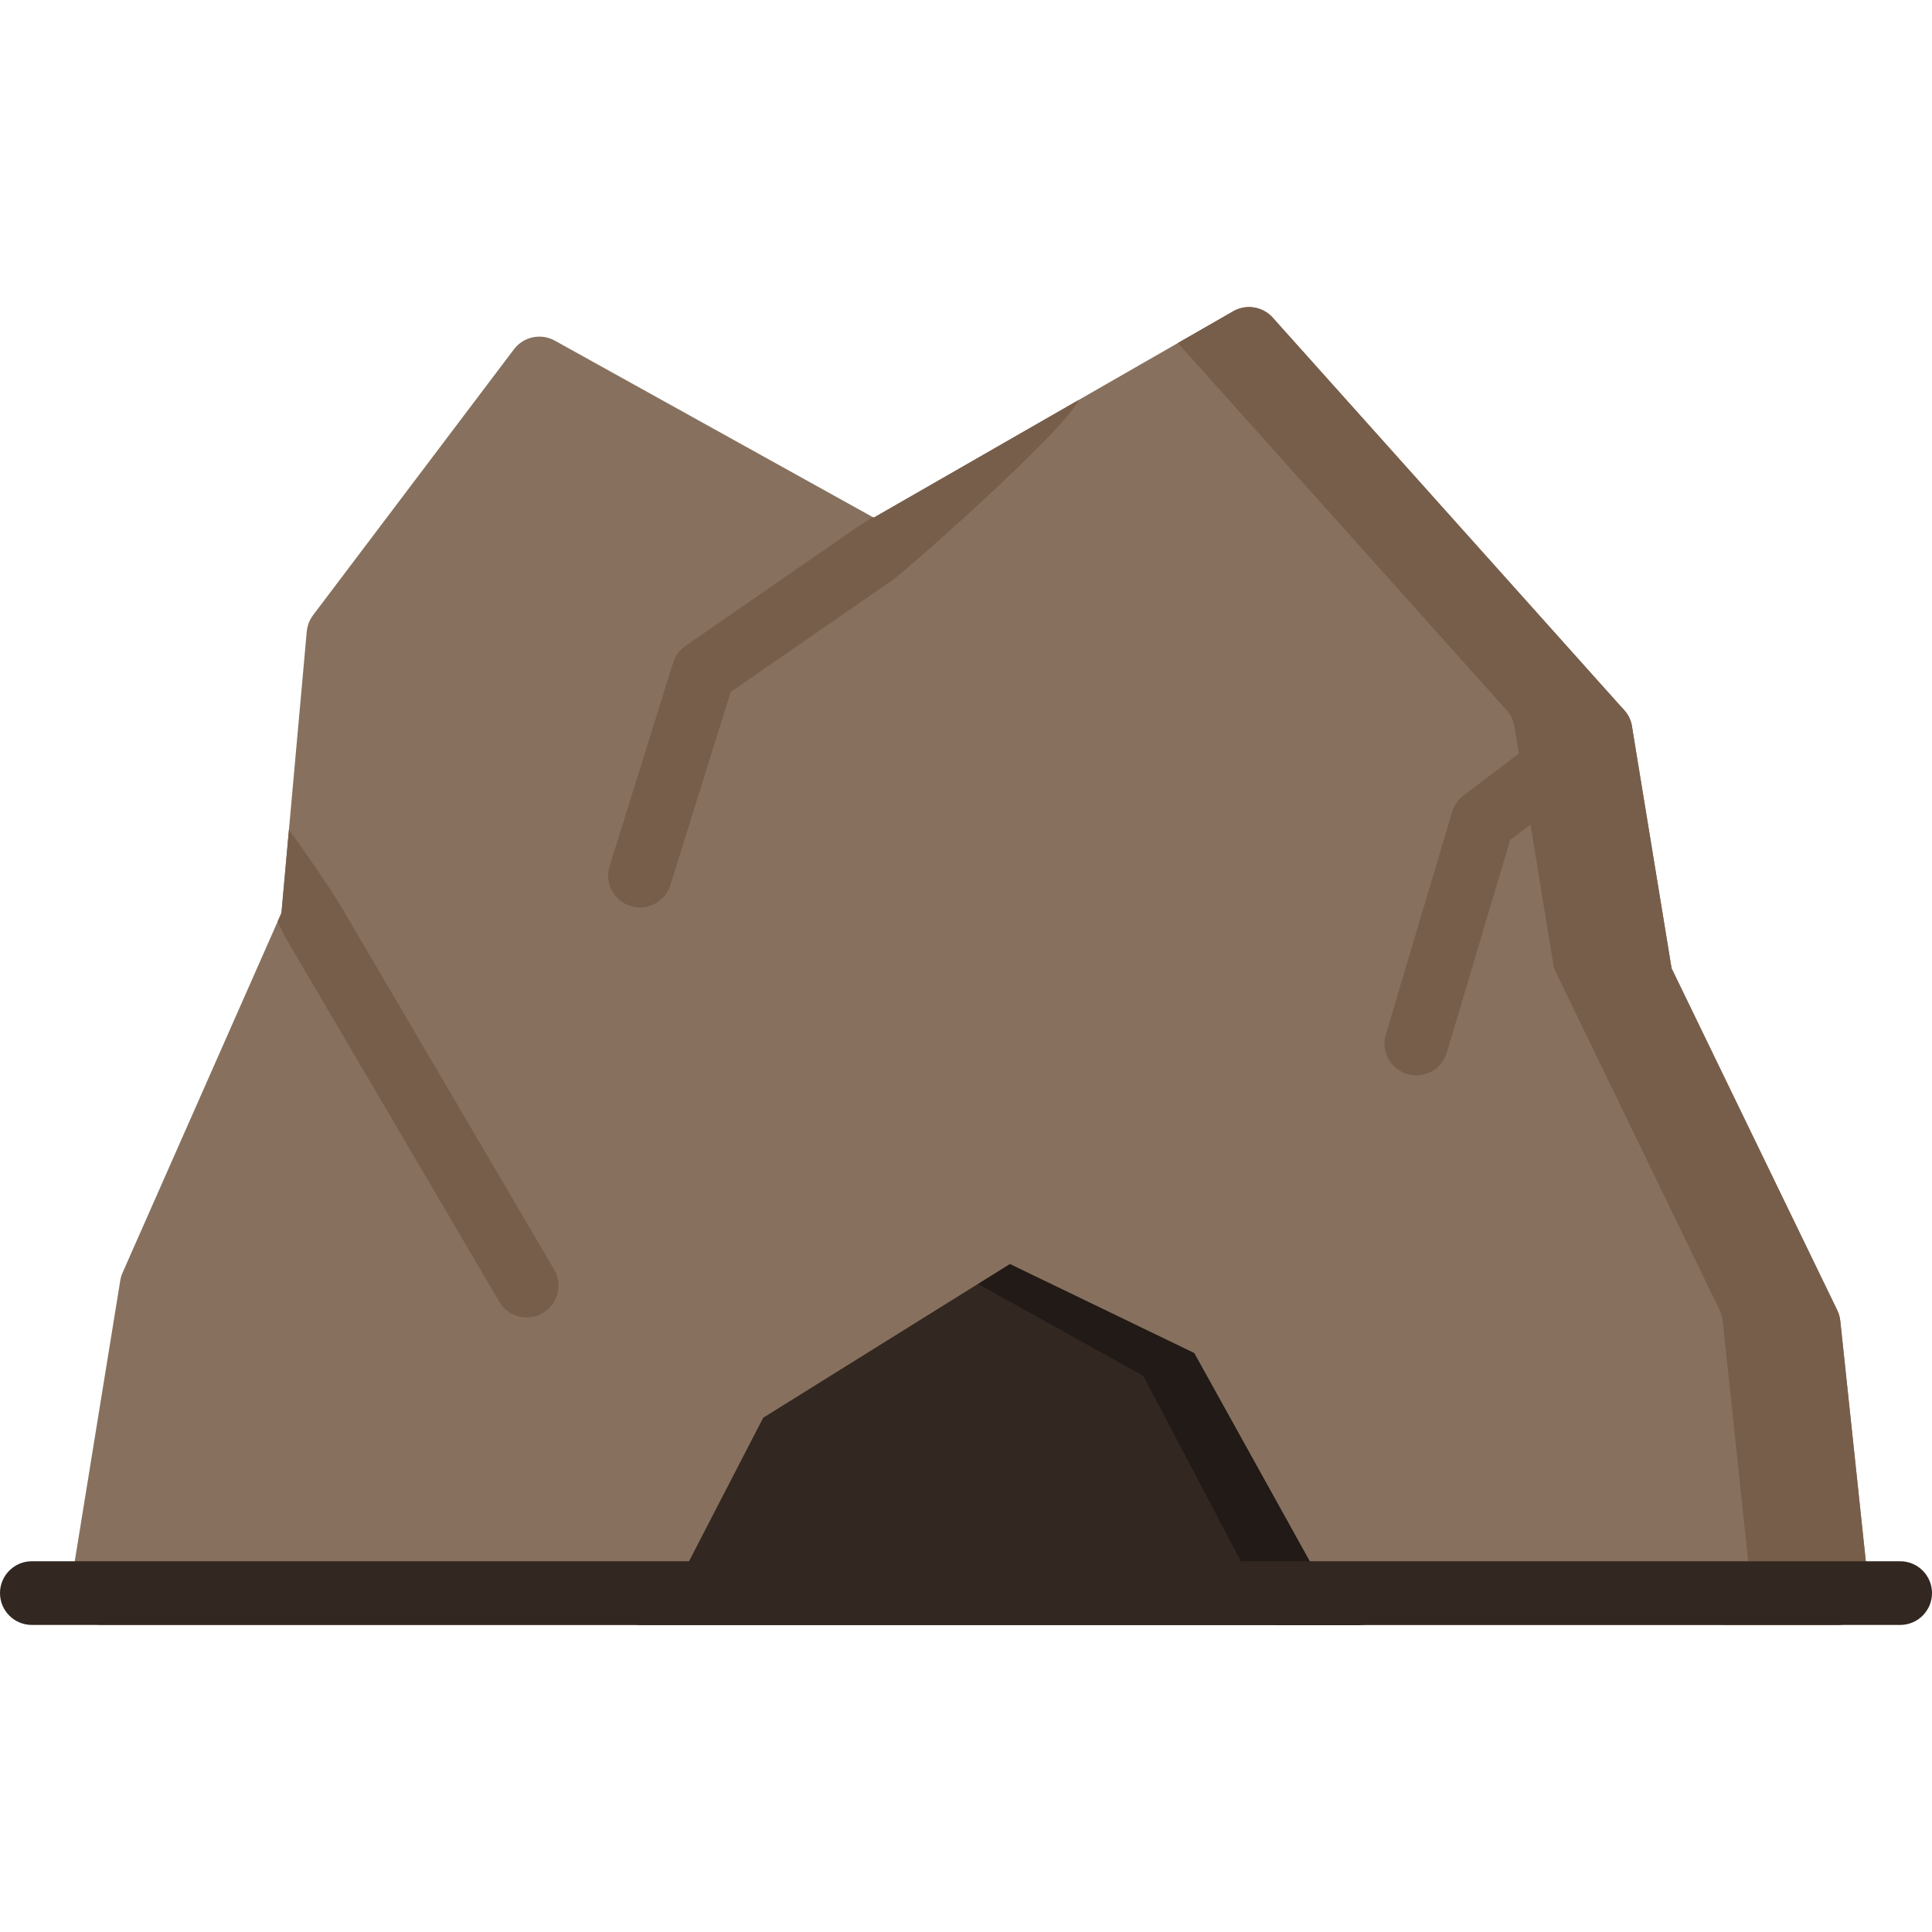 <?xml version="1.0" encoding="UTF-8" standalone="no"?>
<!-- Generator: Adobe Illustrator 19.0.0, SVG Export Plug-In . SVG Version: 6.00 Build 0)  -->

<svg
   xmlns:dc="http://purl.org/dc/elements/1.1/"
   xmlns:cc="http://creativecommons.org/ns#"
   xmlns:rdf="http://www.w3.org/1999/02/22-rdf-syntax-ns#"
   xmlns:svg="http://www.w3.org/2000/svg"
   xmlns="http://www.w3.org/2000/svg"
   xmlns:sodipodi="http://sodipodi.sourceforge.net/DTD/sodipodi-0.dtd"
   xmlns:inkscape="http://www.inkscape.org/namespaces/inkscape"
   version="1.1"
   id="Layer_1"
   x="0px"
   y="0px"
   viewBox="0 0 512 512"
   style="enable-background:new 0 0 512 512;;opacity:1"
   xml:space="preserve"
   sodipodi:docname="cave_dark.svg"
   inkscape:version="0.92.3 (2405546, 2018-03-11)"><sodipodi:namedview
   pagecolor="#ffffff"
   bordercolor="#666666"
   borderopacity="1"
   objecttolerance="10"
   gridtolerance="10"
   guidetolerance="10"
   inkscape:pageopacity="0"
   inkscape:pageshadow="2"
   inkscape:window-width="1920"
   inkscape:window-height="1001"
   id="namedview122"
   showgrid="false"
   inkscape:zoom="1.578125"
   inkscape:cx="256"
   inkscape:cy="256"
   inkscape:window-x="-9"
   inkscape:window-y="-9"
   inkscape:window-maximized="1"
   inkscape:current-layer="Layer_1" /><defs
   id="defs124" />
<g
   id="g73">
	<polygon
   id="polygon69"
   points="267.128,325.352 195.824,369.779 168.735,430.627 361.446,430.627 322.567,352.125  "
   style="fill:#322721;;opacity:1" />
	<polygon
   id="polygon71"
   points="267.128,325.352 195.824,369.779 168.735,430.627 361.446,430.627 322.567,352.125  "
   style="fill:#322721;;opacity:1" />
</g>
<polygon
   id="polygon75"
   points="267.128,325.352 250.751,335.554 302.962,364.605 337.775,430.627 361.446,430.627   322.567,352.125 "
   style="fill:#211a16;;opacity:1" />
<path
   id="path77"
   d="M495.26,421.296l-7.569-71.275c-0.104-0.969-0.372-1.912-0.798-2.79l-43.901-90.603l-10.508-64.137  c-0.26-1.588-0.968-3.067-2.04-4.265L337.289,84.183c-2.659-2.971-7.035-3.674-10.49-1.689l-95.249,54.689L147.032,90.27  c-3.676-2.04-8.293-1.063-10.83,2.292l-53.236,70.465c-0.951,1.259-1.53,2.76-1.671,4.331l-6.708,74.582l-42.104,95.346  c-0.291,0.658-0.496,1.349-0.611,2.059l-13.213,81.491c-0.396,2.442,0.3,4.935,1.903,6.82c1.604,1.885,3.953,2.971,6.428,2.971  h141.745c3.156,0,6.048-1.761,7.498-4.564l26.023-50.348l65.389-40.742l48.843,23.587l37.581,67.722  c1.488,2.682,4.313,4.345,7.38,4.345h125.422c2.393,0,4.674-1.016,6.275-2.795C494.744,426.051,495.514,423.677,495.26,421.296z"
   style="fill:#87715e;;opacity:1" />
<g
   id="g87">
	<path
   id="path79"
   d="M495.26,421.296l-7.569-71.275c-0.104-0.969-0.372-1.912-0.798-2.79l-43.901-90.603l-10.508-64.137   c-0.26-1.588-0.968-3.067-2.04-4.265L337.289,84.183c-2.659-2.971-7.035-3.674-10.49-1.689l-14.658,8.416l87.132,97.317   c1.072,1.198,1.78,2.678,2.041,4.265l10.508,64.137l43.901,90.603c0.425,0.877,0.694,1.821,0.798,2.79l7.569,71.275   c0.253,2.38-0.517,4.755-2.118,6.536c-1.6,1.779-3.881,2.795-6.275,2.795h31.171c2.393,0,4.674-1.016,6.275-2.795   C494.744,426.051,495.514,423.677,495.26,421.296z"
   style="fill:#775e4b;;opacity:1" />
	<path
   id="path81"
   d="M285.856,106.003l-54.306,31.181l-0.278-0.154c-2.222,1.486-3.793,2.522-4.452,2.903l-45.18,31.239   c-1.548,1.071-2.695,2.629-3.255,4.427l-16.84,53.929c-1.389,4.449,1.092,9.182,5.541,10.572c0.837,0.261,1.685,0.386,2.517,0.386   c3.594,0,6.926-2.315,8.054-5.927l15.973-51.155l42.79-29.586C239.982,151.355,282.022,114.327,285.856,106.003z"
   style="fill:#775e4b;;opacity:1" />
	<path
   id="path83"
   d="M375.343,284.992c-0.798,0-1.609-0.114-2.414-0.353c-4.467-1.331-7.009-6.03-5.678-10.498   l17.572-58.989c0.512-1.719,1.559-3.231,2.986-4.314l31.246-23.706c3.716-2.818,9.01-2.089,11.824,1.623   c2.818,3.713,2.091,9.007-1.622,11.824l-29.047,22.036l-16.785,56.344C382.337,282.624,378.979,284.992,375.343,284.992z"
   style="fill:#775e4b;;opacity:1" />
	<path
   id="path85"
   d="M90.146,239.808c-1.125-1.919-7.149-11.112-13.574-19.946l-1.986,22.079l-1.012,2.292   c0.936,2.037,1.653,3.503,2.015,4.12l56.713,96.616c1.571,2.678,4.39,4.169,7.286,4.169c1.452,0,2.923-0.375,4.265-1.162   c4.019-2.36,5.365-7.531,3.006-11.551L90.146,239.808z"
   style="fill:#775e4b;;opacity:1" />
</g>
<path
   id="path89"
   d="M503.56,430.627H8.44c-4.661,0-8.44-3.779-8.44-8.44c0-4.661,3.779-8.44,8.44-8.44H503.56  c4.662,0,8.44,3.779,8.44,8.44C512,426.848,508.222,430.627,503.56,430.627z"
   style="fill:#322721;;opacity:1" />
<g
   id="g91">
</g>
<g
   id="g93">
</g>
<g
   id="g95">
</g>
<g
   id="g97">
</g>
<g
   id="g99">
</g>
<g
   id="g101">
</g>
<g
   id="g103">
</g>
<g
   id="g105">
</g>
<g
   id="g107">
</g>
<g
   id="g109">
</g>
<g
   id="g111">
</g>
<g
   id="g113">
</g>
<g
   id="g115">
</g>
<g
   id="g117">
</g>
<g
   id="g119">
</g>
</svg>